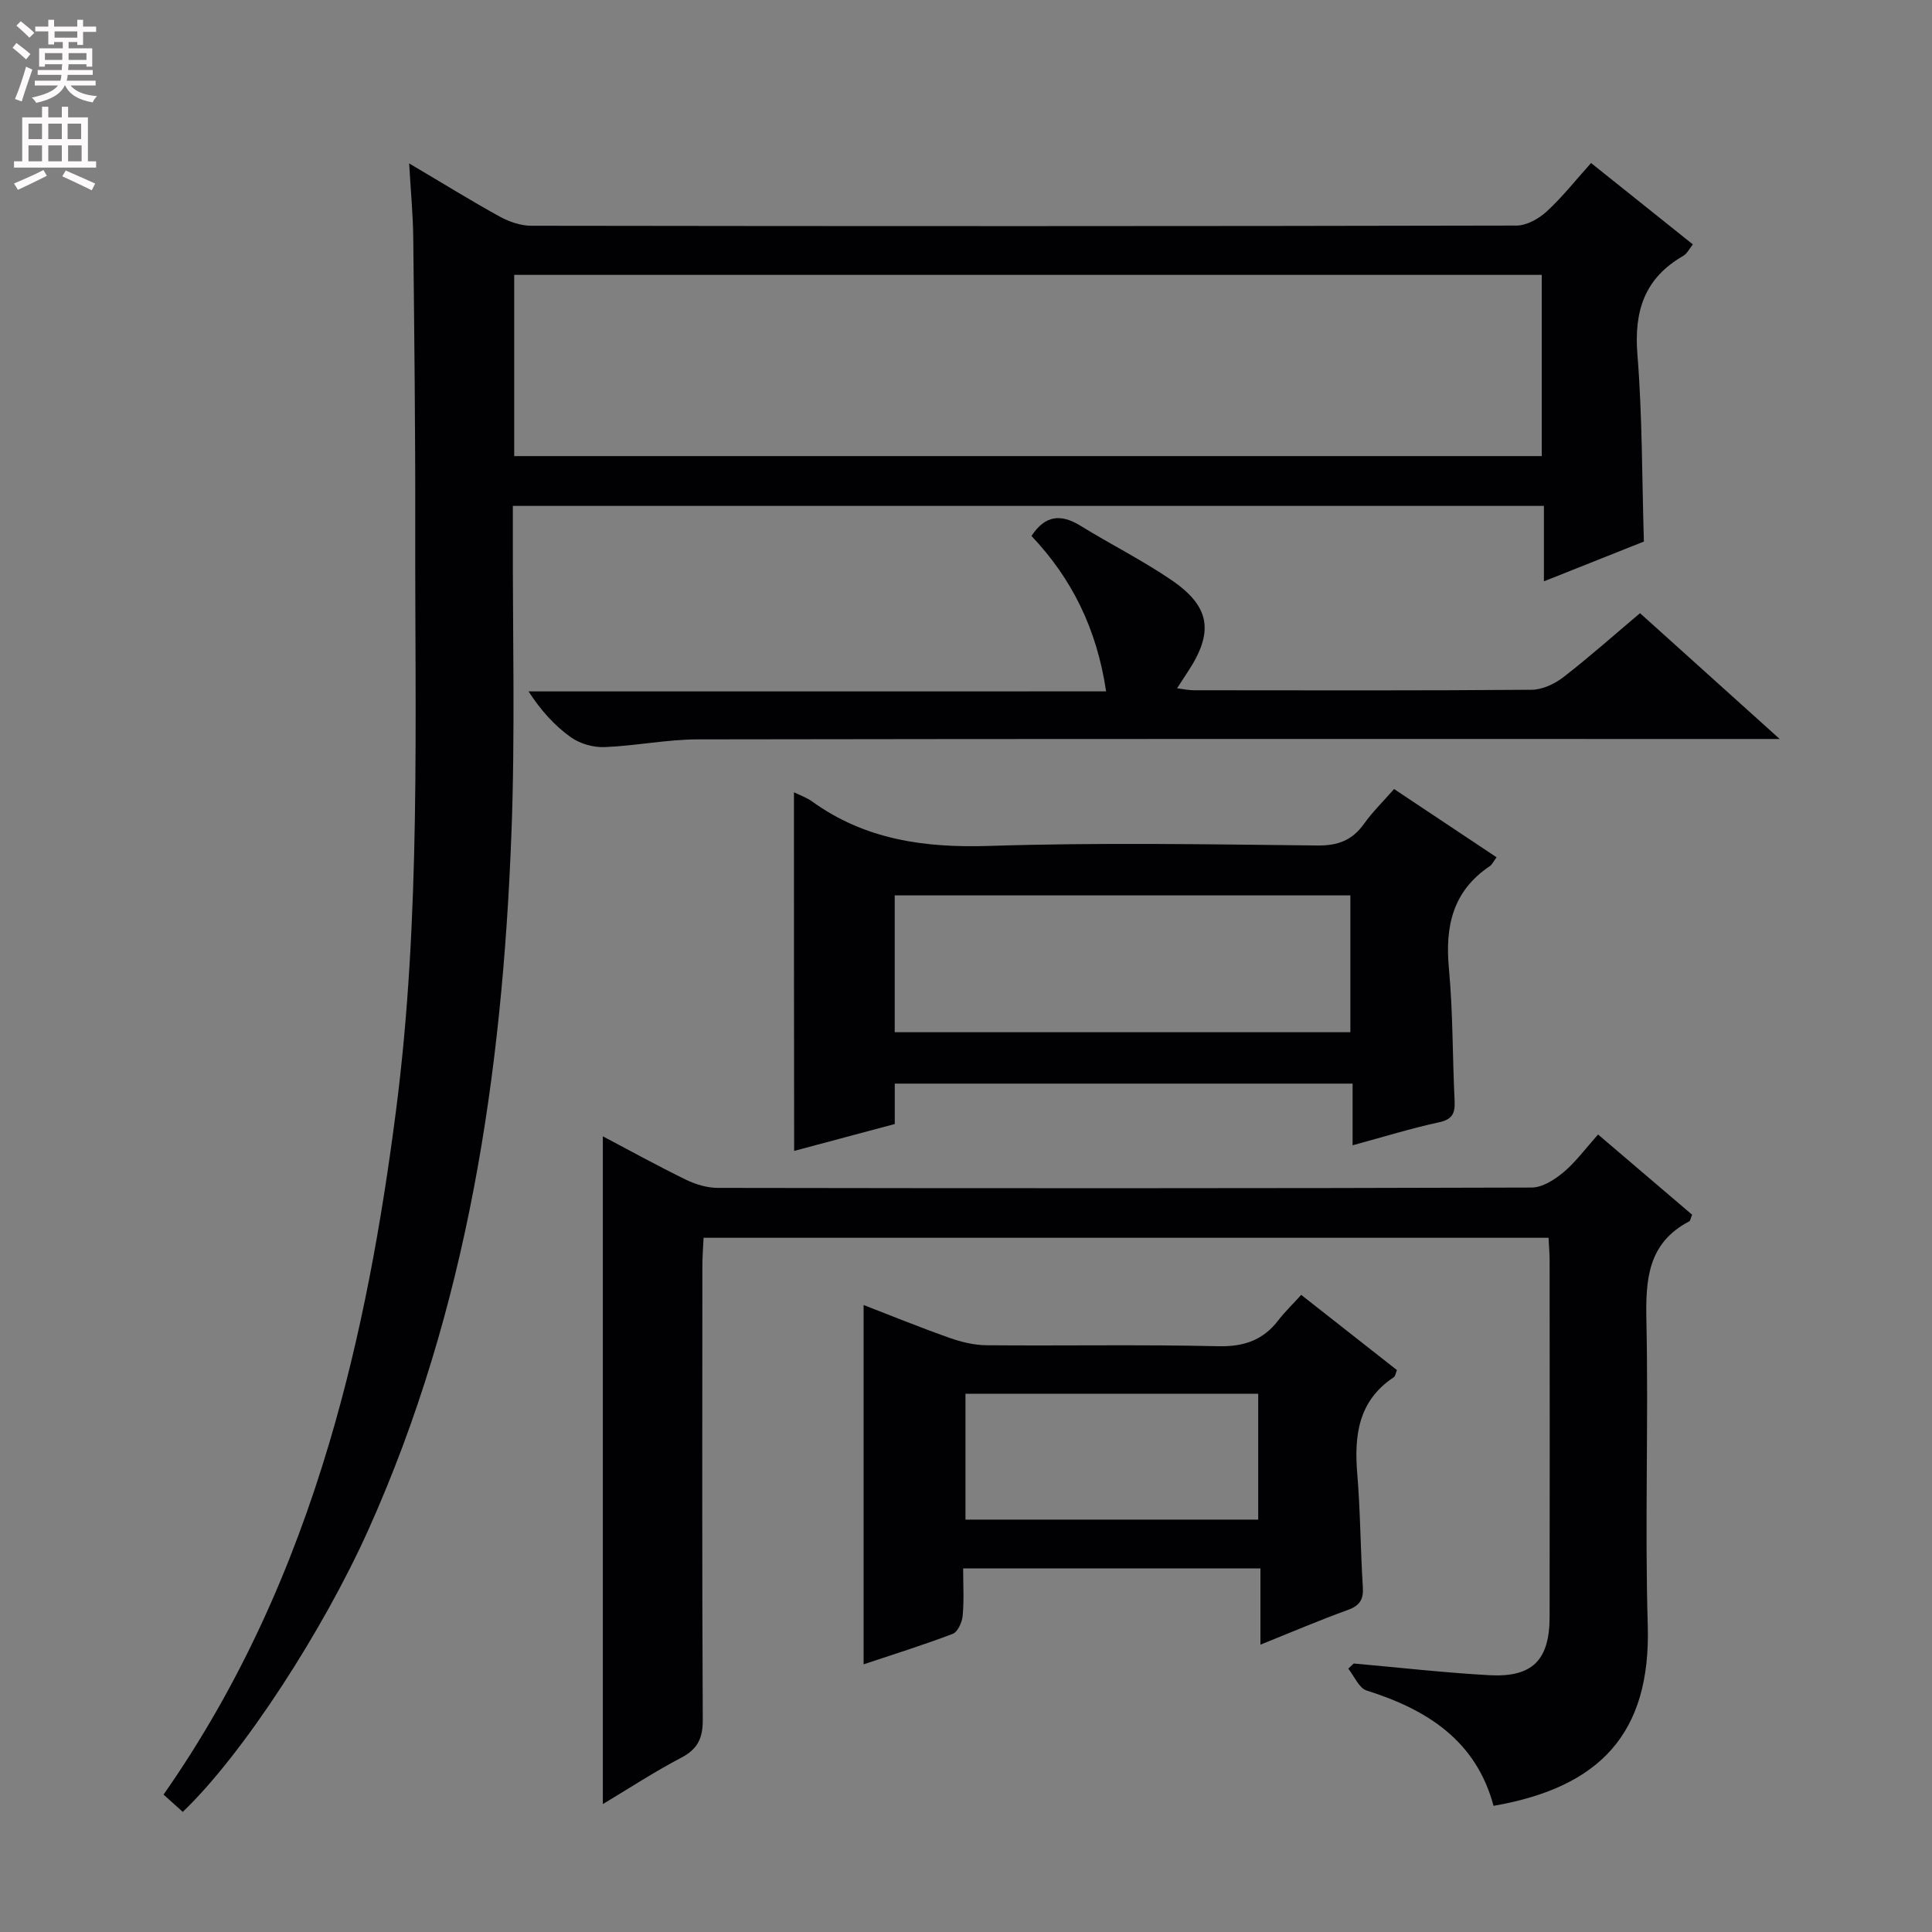 <svg enable-background="new 0 0 400 400" viewBox="0 0 400 400" xmlns="http://www.w3.org/2000/svg"><rect x="0" y="0" width="400" height="400" fill="#808080" stroke="none"/><g fill="#010103"><path d="m84.71 33.83c7.06 4.17 12.84 7.76 18.79 11.03 1.93 1.06 4.31 1.88 6.48 1.88 67.99.1 135.99.11 203.98-.04 2.12 0 4.63-1.41 6.27-2.92 3.28-3.02 6.07-6.57 9.18-10.03 7.1 5.68 13.98 11.17 21.08 16.85-.76.94-1.21 1.93-1.98 2.37-8.01 4.59-10.23 11.42-9.5 20.43 1.02 12.73.94 25.56 1.34 38.72-6.44 2.56-13.17 5.24-20.7 8.24 0-5.54 0-10.42 0-15.62-71.37 0-142.09 0-213.47 0v5.52c-.06 20.83.5 41.68-.3 62.48-1.9 49.57-9.03 98.15-29.6 143.96-9.27 20.65-25.83 46.38-38.44 58.43-1.25-1.13-2.54-2.29-3.98-3.58 15.69-22.42 26.61-46.87 34.33-72.85 6.69-22.51 10.8-45.5 13.8-68.76 5.18-40.12 3.9-80.42 3.98-120.69.04-19.99-.2-39.99-.41-59.98-.05-4.77-.51-9.54-.85-15.44zm21.75 60.6h212.74c0-12.78 0-25.16 0-37.52-71.18 0-141.98 0-212.74 0z"/><path d="m320.61 256.27c-58.43 0-116.37 0-174.94 0-.09 1.95-.25 3.87-.25 5.79-.02 31.32-.08 62.65.08 93.97.02 3.81-1.01 6.07-4.45 7.88-5.57 2.92-10.85 6.38-16.24 9.61 0-46.21 0-92.15 0-138.26 5.54 2.92 11.33 6.12 17.28 9.02 2 .97 4.37 1.66 6.57 1.66 56.15.09 112.3.11 168.45-.07 2.23-.01 4.76-1.63 6.6-3.17 2.52-2.11 4.51-4.86 7.16-7.81 6.6 5.63 13.09 11.17 19.47 16.61-.34.81-.38 1.26-.6 1.37-8.61 4.49-9.05 12.08-8.87 20.66.45 20.98-.34 42 .28 62.97.66 22.39-9.89 33.55-31.93 37.38-3.61-13.5-13.74-19.93-26.28-23.88-1.58-.5-2.55-2.97-3.8-4.52.38-.36.76-.71 1.14-1.07 9.34.83 18.67 1.9 28.03 2.42 8.97.5 12.51-3.11 12.52-12.09.04-24.66.02-49.32 0-73.98-.01-1.3-.13-2.62-.22-4.49z"/><path d="m164.38 164.03c1.4.69 2.67 1.12 3.71 1.87 11.03 7.97 23.33 9.67 36.73 9.24 22.62-.73 45.28-.33 67.93-.09 4.28.05 7.23-1.08 9.67-4.51 1.72-2.42 3.88-4.52 6.21-7.18 7.12 4.74 14.09 9.39 21.22 14.13-.62.82-.9 1.5-1.41 1.84-7.66 5.14-9.28 12.44-8.46 21.17.85 9.09.73 18.26 1.18 27.39.12 2.53-.39 3.86-3.22 4.47-5.81 1.25-11.52 3.03-17.9 4.76 0-4.44 0-8.48 0-12.77-31.8 0-63.03 0-94.79 0v8.37c-7.13 1.9-13.81 3.68-20.83 5.56-.04-24.85-.04-49.32-.04-74.25zm20.86 49.68h94.34c0-9.66 0-19.03 0-28.33-31.69 0-63.02 0-94.34 0z"/><path d="m269.4 268.09c7.04 5.53 13.41 10.53 19.82 15.57-.27.64-.33 1.27-.65 1.48-7.35 4.87-8.23 12.04-7.56 20.03.65 7.77.65 15.6 1.15 23.39.17 2.6-.62 3.86-3.1 4.76-5.88 2.13-11.64 4.59-18.1 7.19 0-5.64 0-10.56 0-15.78-20.54 0-40.61 0-61.55 0 0 3.31.2 6.57-.1 9.8-.12 1.34-1.02 3.35-2.06 3.74-6.17 2.35-12.48 4.31-18.45 6.31 0-24.83 0-49.35 0-74.39 5.66 2.19 11.66 4.63 17.76 6.79 2.44.86 5.11 1.52 7.68 1.54 15.98.14 31.97-.17 47.94.2 5.33.13 9.31-1.22 12.5-5.39 1.31-1.7 2.88-3.21 4.72-5.24zm-8.9 46.53c0-9.09 0-17.64 0-26.06-20.5 0-40.56 0-60.61 0v26.06z"/><path d="m229.01 143.14c-1.95-13.05-7.14-23.4-15.45-32.17 2.82-4.32 6.08-4.62 10.14-2.12 6.22 3.84 12.8 7.13 18.83 11.24 8.11 5.53 8.82 10.81 3.35 19.06-.63.96-1.25 1.92-2.18 3.35 1.36.17 2.39.41 3.42.41 23.33.02 46.66.09 69.99-.1 2.21-.02 4.75-1.2 6.56-2.6 5.39-4.17 10.49-8.72 15.88-13.26 9.29 8.37 18.53 16.69 28.92 26.05-3.25 0-5.13 0-7.02 0-72.33 0-144.66-.05-216.98.08-6.44.01-12.88 1.35-19.33 1.6-2.32.09-5.09-.71-6.97-2.05-3.35-2.4-6.18-5.53-8.74-9.48 39.66-.01 79.33-.01 119.58-.01z"/></g><path d="m2.6 9.9.8-1c.9.7 1.9 1.4 2.9 2.3l-.9 1.1c-1.1-1-2-1.8-2.8-2.4zm.5 10.6c.9-2.1 1.6-4.3 2.3-6.7.4.2.8.4 1.3.6-.7 2.1-1.5 4.3-2.2 6.6zm.3-15.2.9-.9c1 .8 2 1.6 2.8 2.4l-1 1c-.9-.9-1.8-1.7-2.7-2.5zm12.6-1.2h1.2v1.4h2.7v1.1h-2.7v2.7h-1.2v-.6h-1.8v1.3h4.9v3.8h-1.2v-.5h-3.7c0 .4-.1.9-.1 1.2h5.1v1h-5.2c0 .5-.1.9-.2 1.2h6v1h-5.2c1.1 1.3 2.9 2 5.5 2.2-.4.4-.7.8-.9 1.3-2.9-.5-4.8-1.6-5.7-3.5h-.1c-.8 1.7-2.7 2.9-5.9 3.6-.2-.4-.6-.8-.9-1.1 2.8-.6 4.6-1.4 5.4-2.5h-4.8v-1h5.3c.1-.3.2-.7.2-1.2h-4.9v-1h5c0-.4 0-.8.1-1.2h-3.6v.5h-1.2v-3.8h4.9v-1.3h-1.8v.5h-1.2v-2.7h-2.7v-1h2.7v-1.4h1.2v1.4h4.8zm-6.7 8.3h3.6c0-.4 0-.9 0-1.4h-3.6zm1.9-4.6h4.8v-1.3h-4.7v1.3zm6.7 3.2h-3.7v1.4h3.7z" fill="#fcfafa"/><path d="m8.7 22.1h1.3v2.2h2.8v-2.2h1.3v2.2h4.1v9.1h1.7v1.3h-17v-1.3h1.7v-9.1h4.1zm.3 13.1.7 1.2c-1.8.9-3.8 1.9-6 2.9-.2-.4-.5-.8-.8-1.3 2.3-1 4.4-1.9 6.1-2.8zm-3.1-6.4h2.8v-3.2h-2.8zm0 4.6h2.8v-3.3h-2.8zm4.1-4.6h2.8v-3.2h-2.8zm0 4.6h2.8v-3.3h-2.8zm3.6 1.9c2.1.9 4.1 1.8 6.1 2.7l-.7 1.4c-2.2-1.1-4.2-2-6.1-2.9zm3.2-9.7h-2.8v3.2h2.8zm-2.7 7.8h2.8v-3.3h-2.8z" fill="#fcfafa"/></svg>